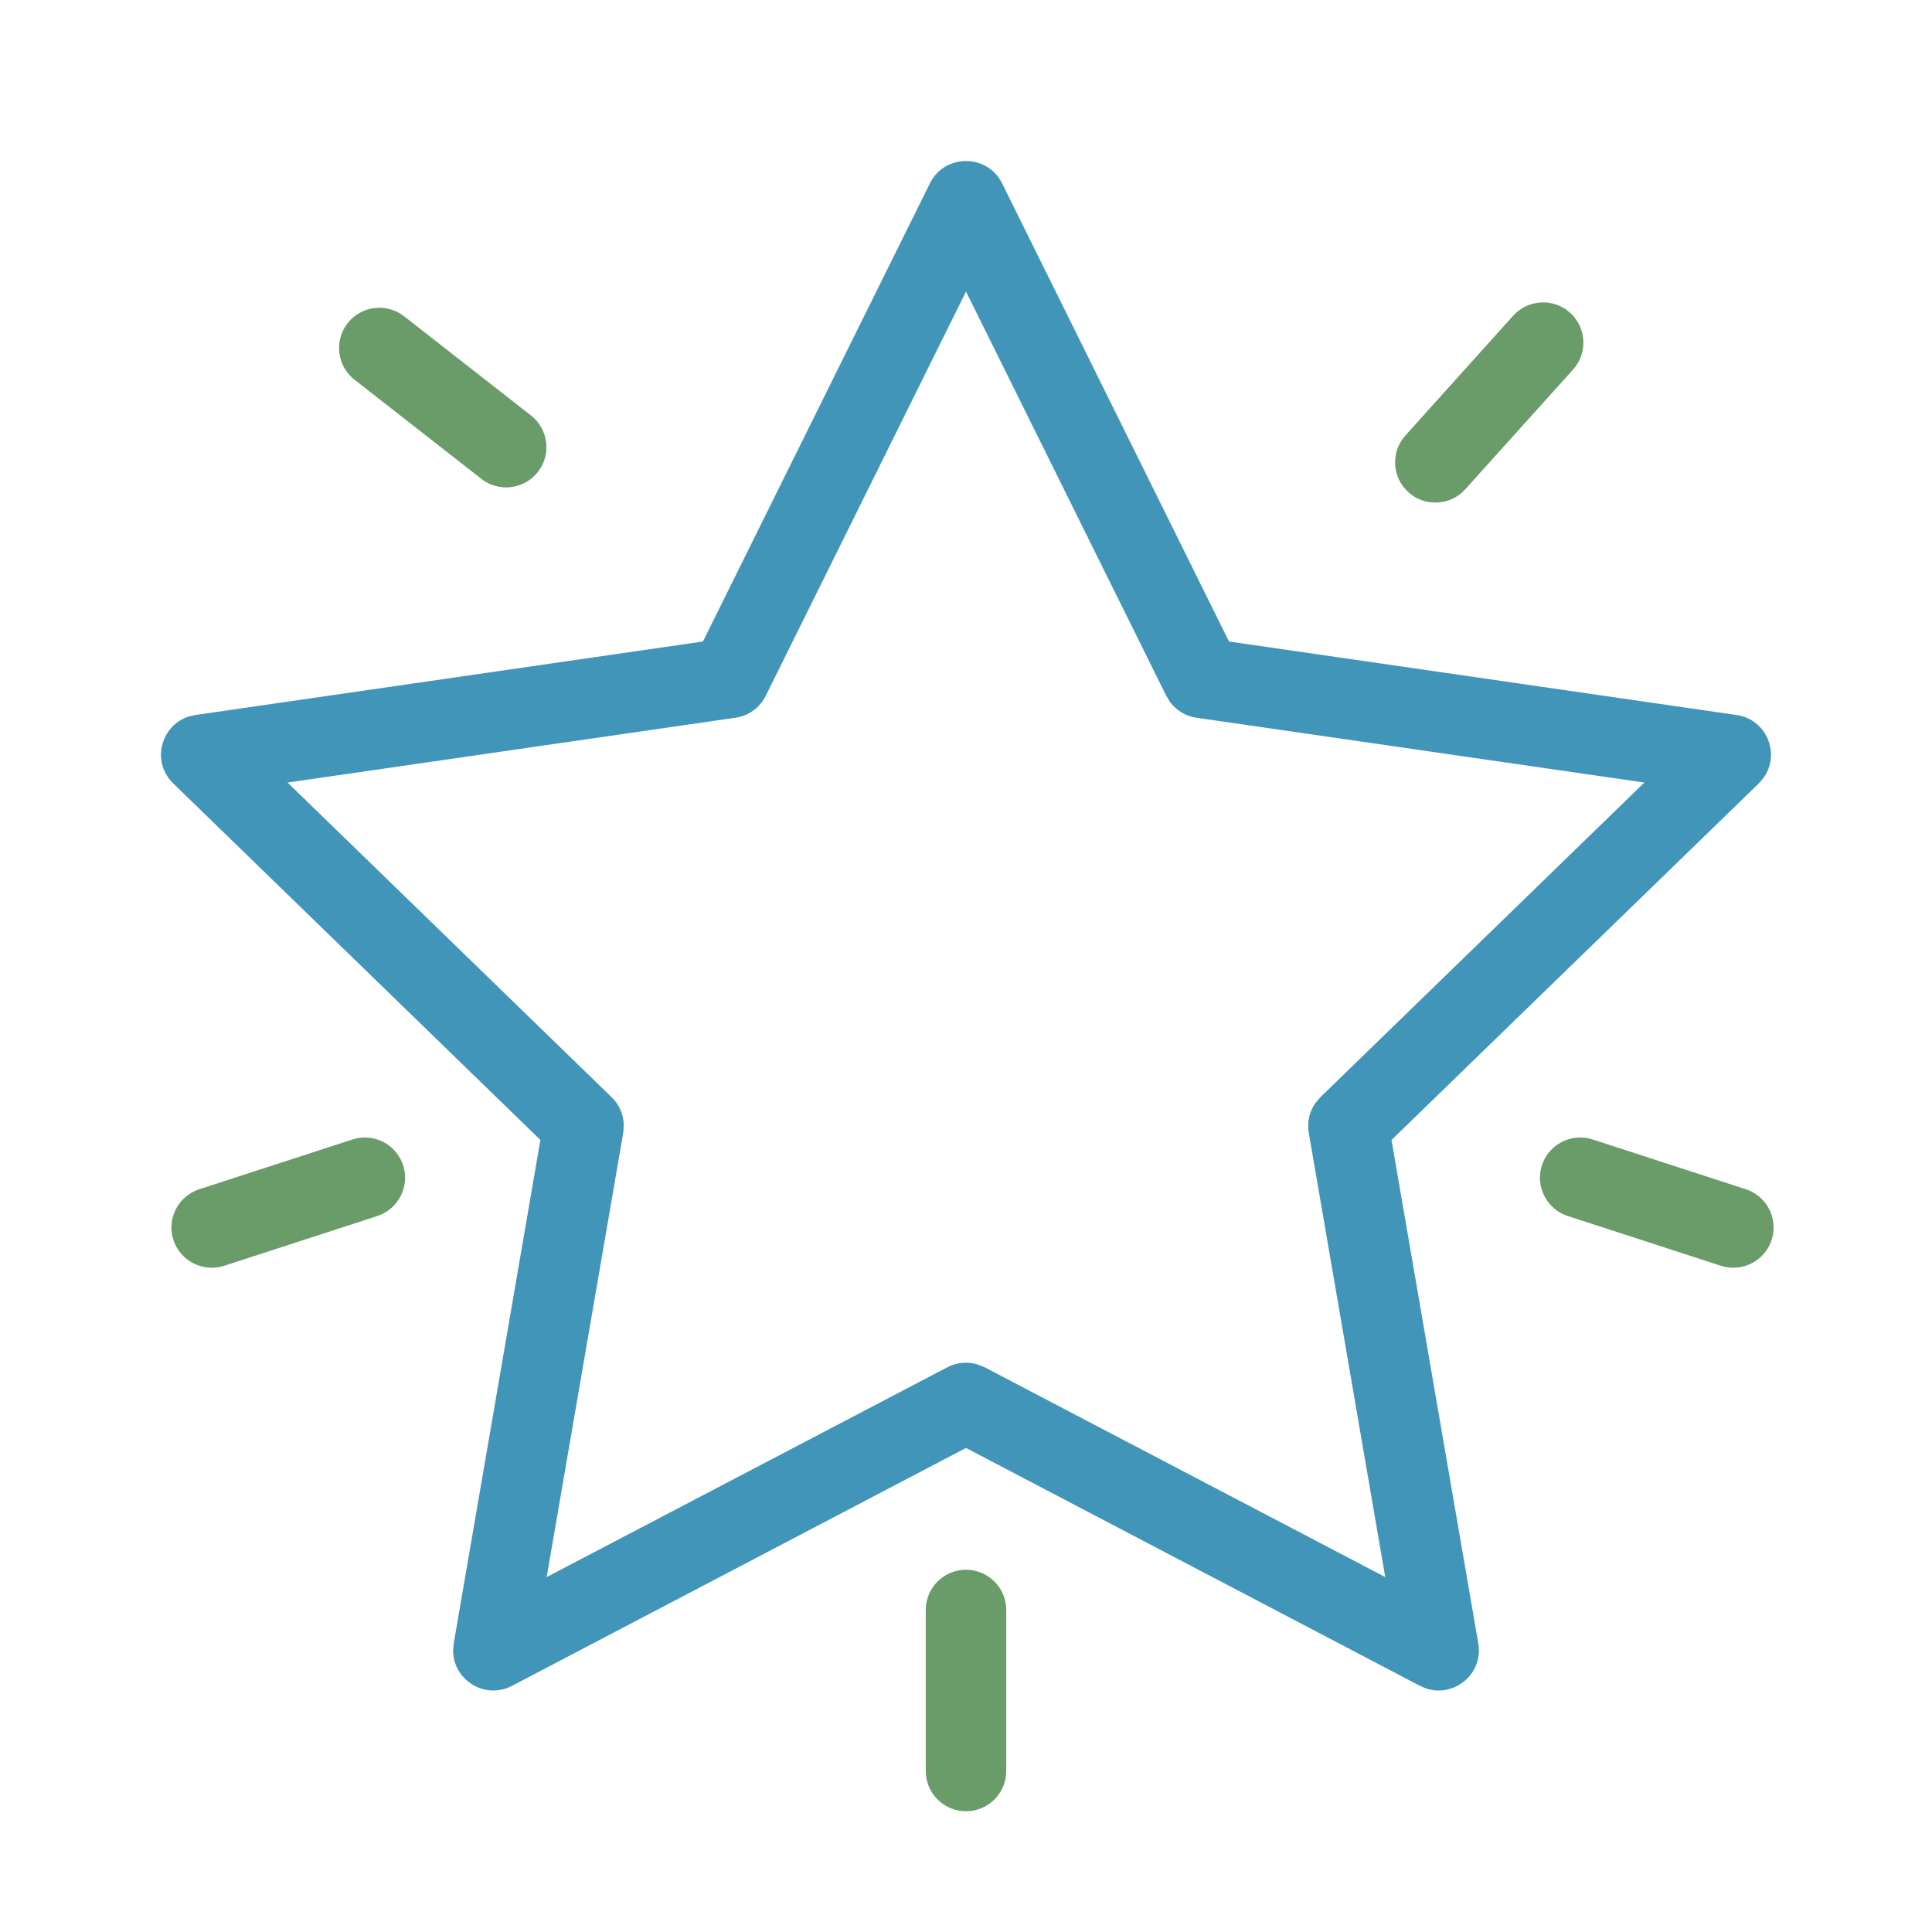<svg width="24" height="24" viewBox="0 0 24 24" fill="none" xmlns="http://www.w3.org/2000/svg">
<path fill-rule="evenodd" clip-rule="evenodd" d="M8.732 7.969L2.428 8.882L2.344 8.901C1.998 9.012 1.876 9.463 2.151 9.731L6.713 14.161L5.636 20.417L5.629 20.497C5.623 20.863 6.019 21.121 6.361 20.942L12 17.987L17.639 20.942L17.713 20.974C18.06 21.092 18.429 20.797 18.364 20.417L17.286 14.161L21.849 9.731L21.905 9.666C22.12 9.373 21.952 8.937 21.572 8.882L15.267 7.969L12.448 2.277C12.265 1.908 11.735 1.908 11.552 2.277L8.732 7.969ZM12 3.622L14.488 8.644L14.539 8.727C14.618 8.829 14.734 8.898 14.864 8.916L20.427 9.721L16.401 13.631L16.339 13.705C16.265 13.811 16.235 13.943 16.258 14.072L17.208 19.591L12.232 16.985L12.142 16.949C12.018 16.912 11.884 16.924 11.768 16.985L6.791 19.591L7.742 14.072L7.749 13.975C7.746 13.846 7.693 13.723 7.599 13.631L3.572 9.721L9.136 8.916C9.299 8.893 9.439 8.791 9.512 8.644L12 3.622Z" fill="#4195B9"/>
<path d="M12.5 20C12.5 19.724 12.276 19.5 12 19.5C11.724 19.5 11.5 19.724 11.5 20V22C11.5 22.276 11.724 22.5 12 22.5C12.276 22.5 12.5 22.276 12.5 22V20Z" fill="#699C69"/>
<path d="M4.687 15.106C4.949 15.02 5.093 14.738 5.008 14.476C4.922 14.213 4.64 14.069 4.378 14.155L2.476 14.773C2.213 14.858 2.069 15.14 2.154 15.403C2.24 15.665 2.522 15.809 2.785 15.724L4.687 15.106Z" fill="#699C69"/>
<path d="M19.476 15.106C19.213 15.02 19.069 14.738 19.154 14.476C19.24 14.213 19.522 14.069 19.785 14.155L21.687 14.773C21.949 14.858 22.093 15.14 22.008 15.403C21.922 15.665 21.64 15.809 21.378 15.724L19.476 15.106Z" fill="#699C69"/>
<path d="M6.596 5.161C6.813 5.331 6.852 5.645 6.682 5.862C6.512 6.08 6.198 6.119 5.98 5.949L4.404 4.717C4.187 4.547 4.148 4.233 4.318 4.015C4.488 3.798 4.802 3.759 5.02 3.929L6.596 5.161Z" fill="#699C69"/>
<path d="M17.459 5.409C17.274 5.614 17.291 5.93 17.496 6.115C17.701 6.299 18.018 6.283 18.202 6.078L19.541 4.591C19.726 4.386 19.709 4.07 19.504 3.885C19.299 3.7 18.982 3.717 18.797 3.922L17.459 5.409Z" fill="#699C69"/>
</svg>
